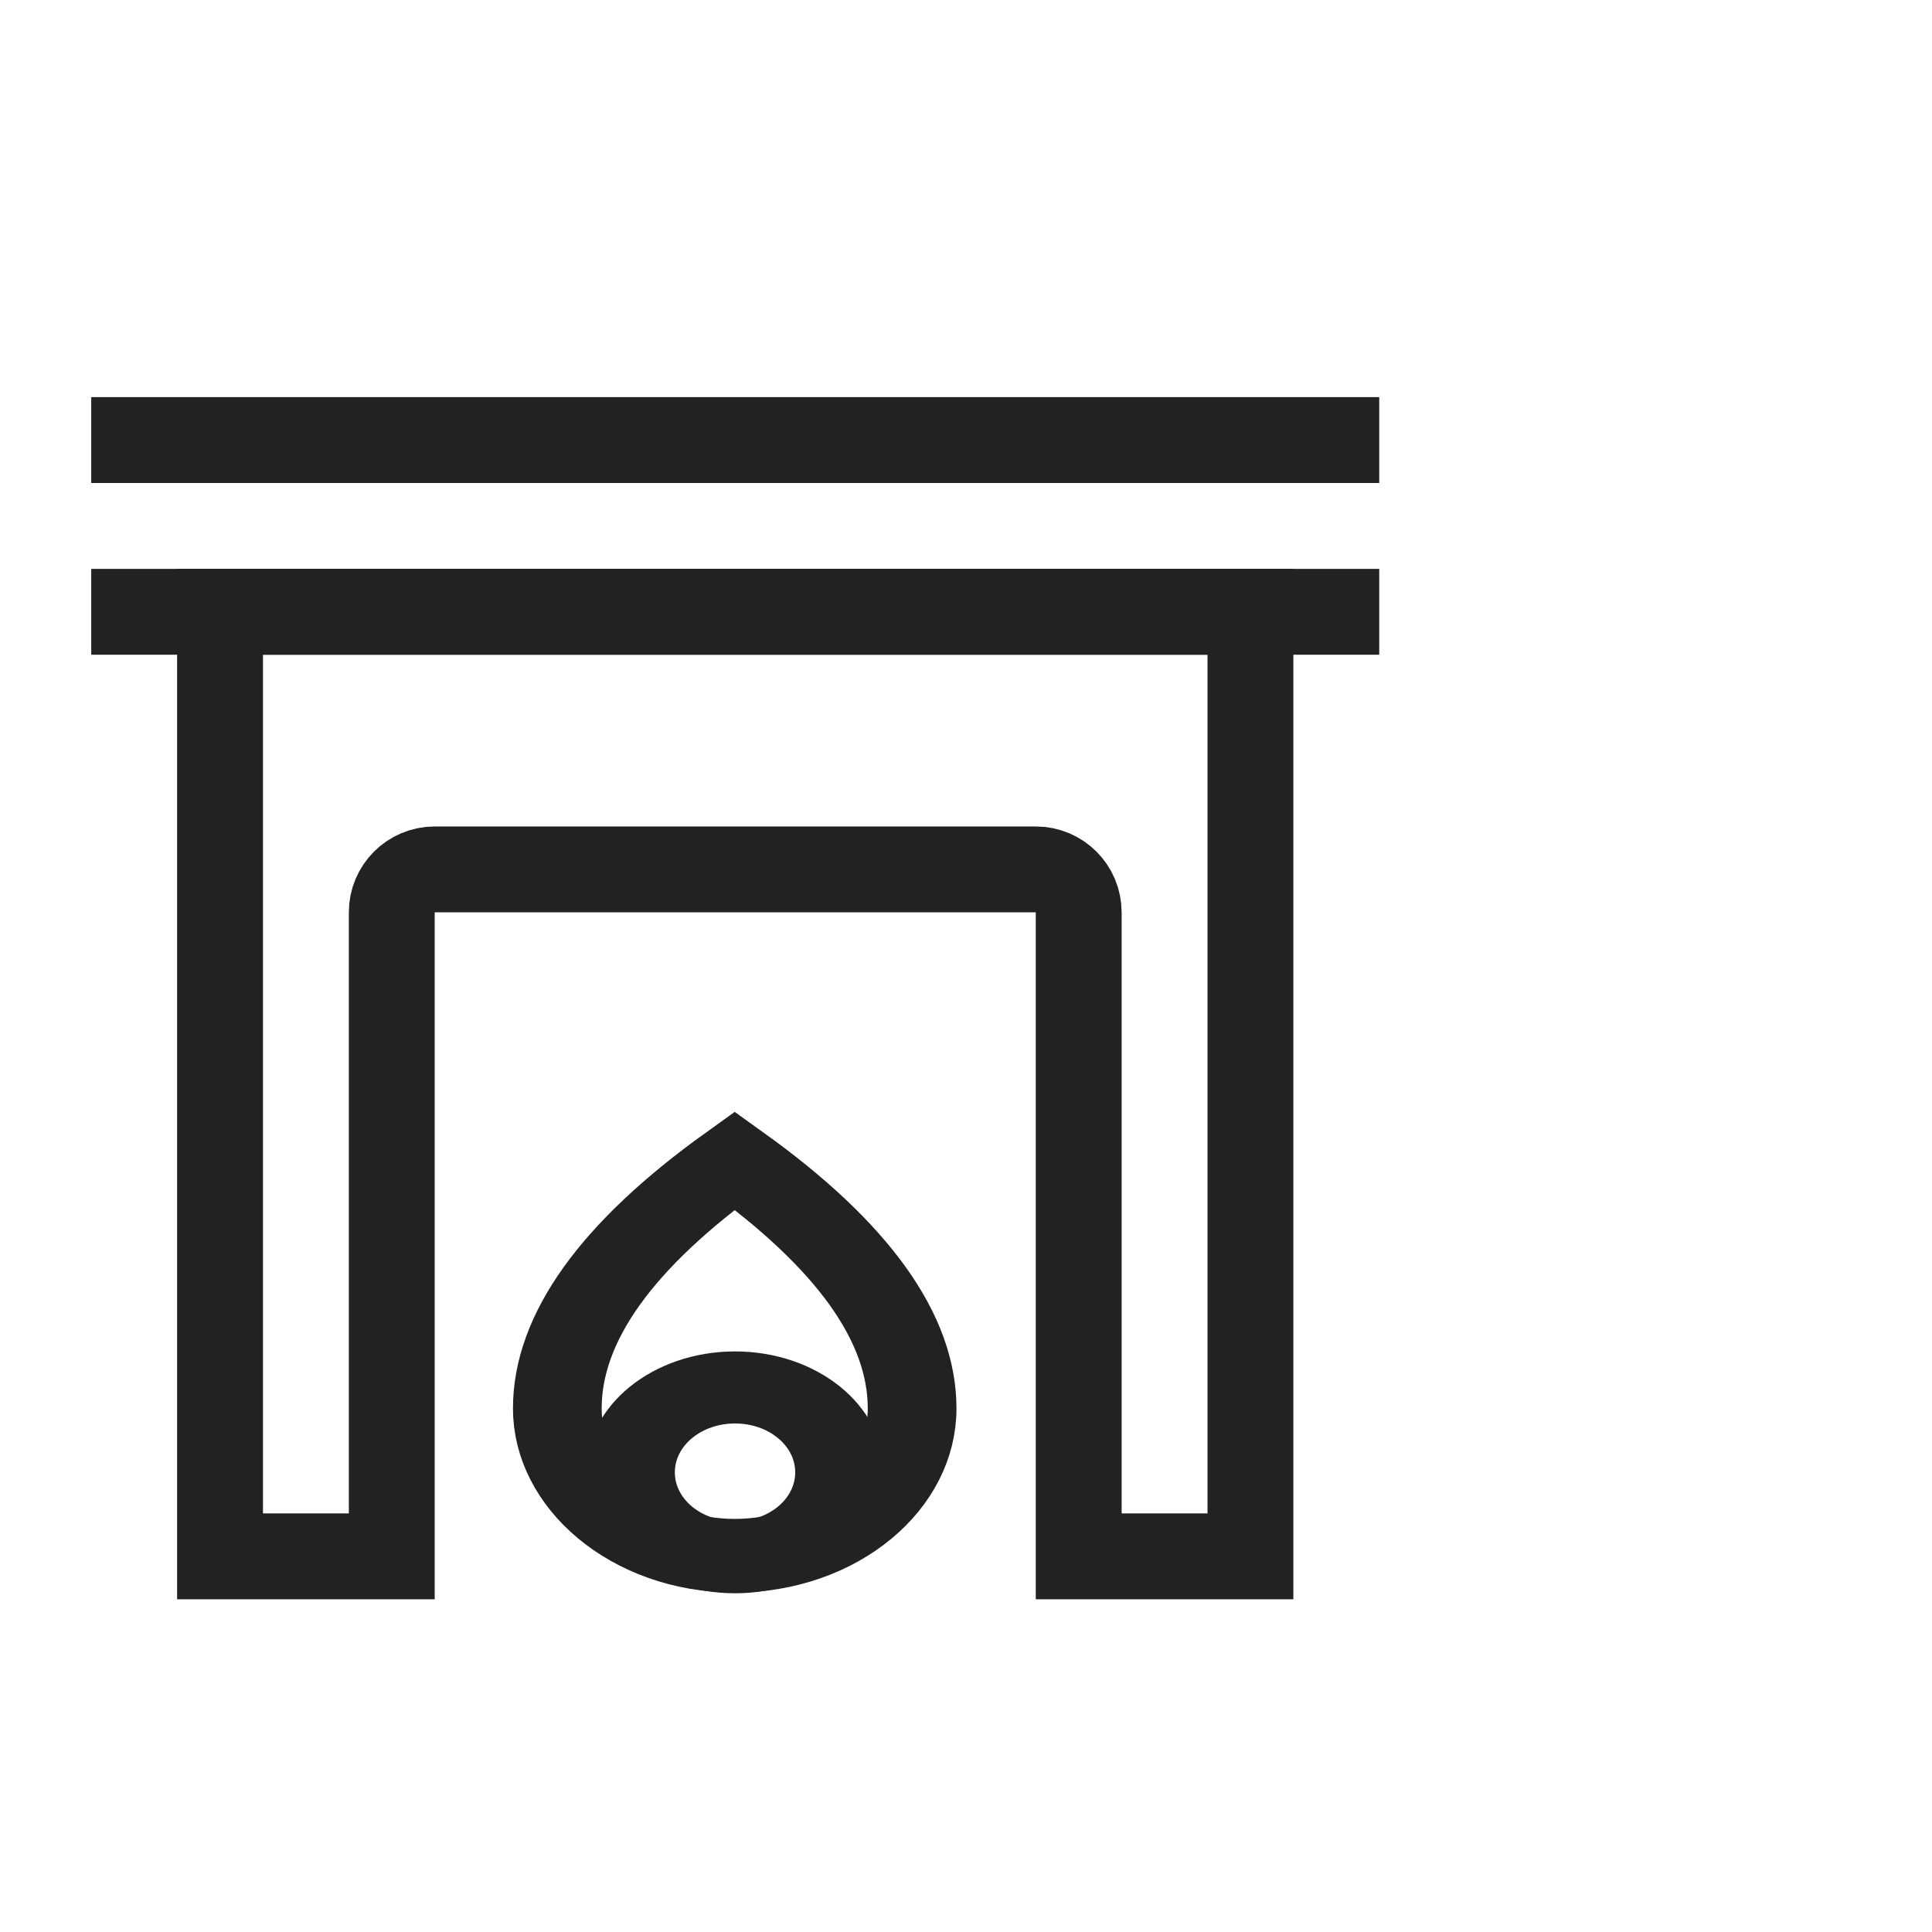 <svg id="l_d_518" xmlns="http://www.w3.org/2000/svg" xmlns:xlink="http://www.w3.org/1999/xlink" viewBox="0 0 45 45" width="45" height="45" preserveAspectRatio="xMidYMid meet" style="width: 100%; height: 100%; transform: translate3d(0px, 0px, 0px); content-visibility: visible;"><defs id="l_d_519"><clipPath id="__lottie_element_194"><rect id="l_d_522" width="45" height="45" x="0" y="0"></rect></clipPath></defs><g id="l_d_520" clip-path="url(#__lottie_element_194)"><g id="l_d_545" transform="matrix(1,0,0,1,-22.875,-16.75)" opacity="1" style="display: block;"><g id="l_d_549" opacity="1" transform="matrix(1,0,0,1,0,0)"><g id="l_d_550" opacity="1" transform="matrix(1,0,0,1,40,42)"><path id="l_d_551" stroke-linecap="butt" stroke-linejoin="miter" fill-opacity="0" stroke-miterlimit="4" stroke="rgb(34,34,34)" stroke-opacity="1" stroke-width="2" d=" M-8,-4 C-8,-4 -8,11 -8,11 C-8,11 -8,11 -8,11 C-8,11 -12,11 -12,11 C-12,11 -12,-11 -12,-11 C-12,-11 12,-11 12,-11 C12,-11 12,11 12,11 C12,11 8,11 8,11 C8,11 8,-4 8,-4 C8,-4.552 7.552,-5 7,-5 C7,-5 -7,-5 -7,-5 C-7.552,-5 -8,-4.552 -8,-4z"></path></g><g id="l_d_552" opacity="1" transform="matrix(1,0,0,1,40,31)"><path id="l_d_553" stroke-linecap="butt" stroke-linejoin="round" fill-opacity="0" stroke="rgb(34,34,34)" stroke-opacity="1" stroke-width="2" d=" M-15,0 C-15,0 15,0 15,0"></path></g><g id="l_d_554" opacity="1" transform="matrix(1,0,0,1,40,27)"><path id="l_d_555" stroke-linecap="butt" stroke-linejoin="round" fill-opacity="0" stroke="rgb(34,34,34)" stroke-opacity="1" stroke-width="2" d=" M-15,0 C-15,0 15,0 15,0"></path></g></g></g><g id="l_d_538" style="display: block;" transform="matrix(1.033,0,0,0.858,-24.207,-9.236)" opacity="1"><g id="l_d_542" opacity="1" transform="matrix(1,0,0,1,0,0)"><g id="l_d_543" opacity="1" transform="matrix(1,0,0,1,40,47.634)"><path id="l_d_544" stroke-linecap="butt" stroke-linejoin="miter" fill-opacity="0" stroke-miterlimit="4" stroke="rgb(34,34,34)" stroke-opacity="1" stroke-width="2" d=" M0,-5.364 C2.667,-3.061 4,-0.818 4,1.364 C4,3.573 2.209,5.364 0,5.364 C-2.209,5.364 -4,3.546 -4,1.364 C-4,-0.818 -2.667,-3.061 0,-5.364z"></path></g></g></g><g id="l_d_532" style="display: block;" transform="matrix(1.033,0,0,0.839,-24.207,-8.204)" opacity="1"><g id="l_d_536" opacity="1" transform="matrix(1,0,0,1,40,51)"><path id="l_d_537" stroke-linecap="butt" stroke-linejoin="round" fill-opacity="0" stroke="rgb(34,34,34)" stroke-opacity="1" stroke-width="2" d=" M0.007,-2.704 C1.309,-2.704 2.364,-1.649 2.364,-0.347 C2.364,0.955 1.309,2.01 0.007,2.01 C-1.295,2.01 -2.35,0.955 -2.35,-0.347 C-2.35,-1.649 -1.295,-2.704 0.007,-2.704z"></path></g></g><g id="l_d_523" transform="matrix(0.334,0,0,0.334,3.751,11.384)" opacity="1" style="display: none;"><g id="l_d_527" opacity="1" transform="matrix(1,0,0,1,0,0)"><g id="l_d_528" opacity="1" transform="matrix(1,0,0,1,40,47.634)"><path id="l_d_529" stroke-linecap="butt" stroke-linejoin="miter" fill-opacity="0" stroke-miterlimit="4" stroke="rgb(34,34,34)" stroke-opacity="1" stroke-width="2" d=" M0,-5.364 C2.667,-3.061 4,-0.818 4,1.364 C4,3.573 2.209,5.364 0,5.364 C-2.209,5.364 -4,3.546 -4,1.364 C-4,-0.818 -2.667,-3.061 0,-5.364z"></path></g></g><g id="l_d_530" opacity="1" transform="matrix(1,0,0,1,40,51)"><path id="l_d_531" stroke-linecap="butt" stroke-linejoin="round" fill-opacity="0" stroke="rgb(34,34,34)" stroke-opacity="1" stroke-width="2" d=" M0,-2.25 C1.243,-2.25 2.25,-1.243 2.25,0 C2.25,1.243 1.243,2.25 0,2.25 C-1.243,2.25 -2.25,1.243 -2.25,0 C-2.25,-1.243 -1.243,-2.25 0,-2.25z"></path></g></g></g></svg>